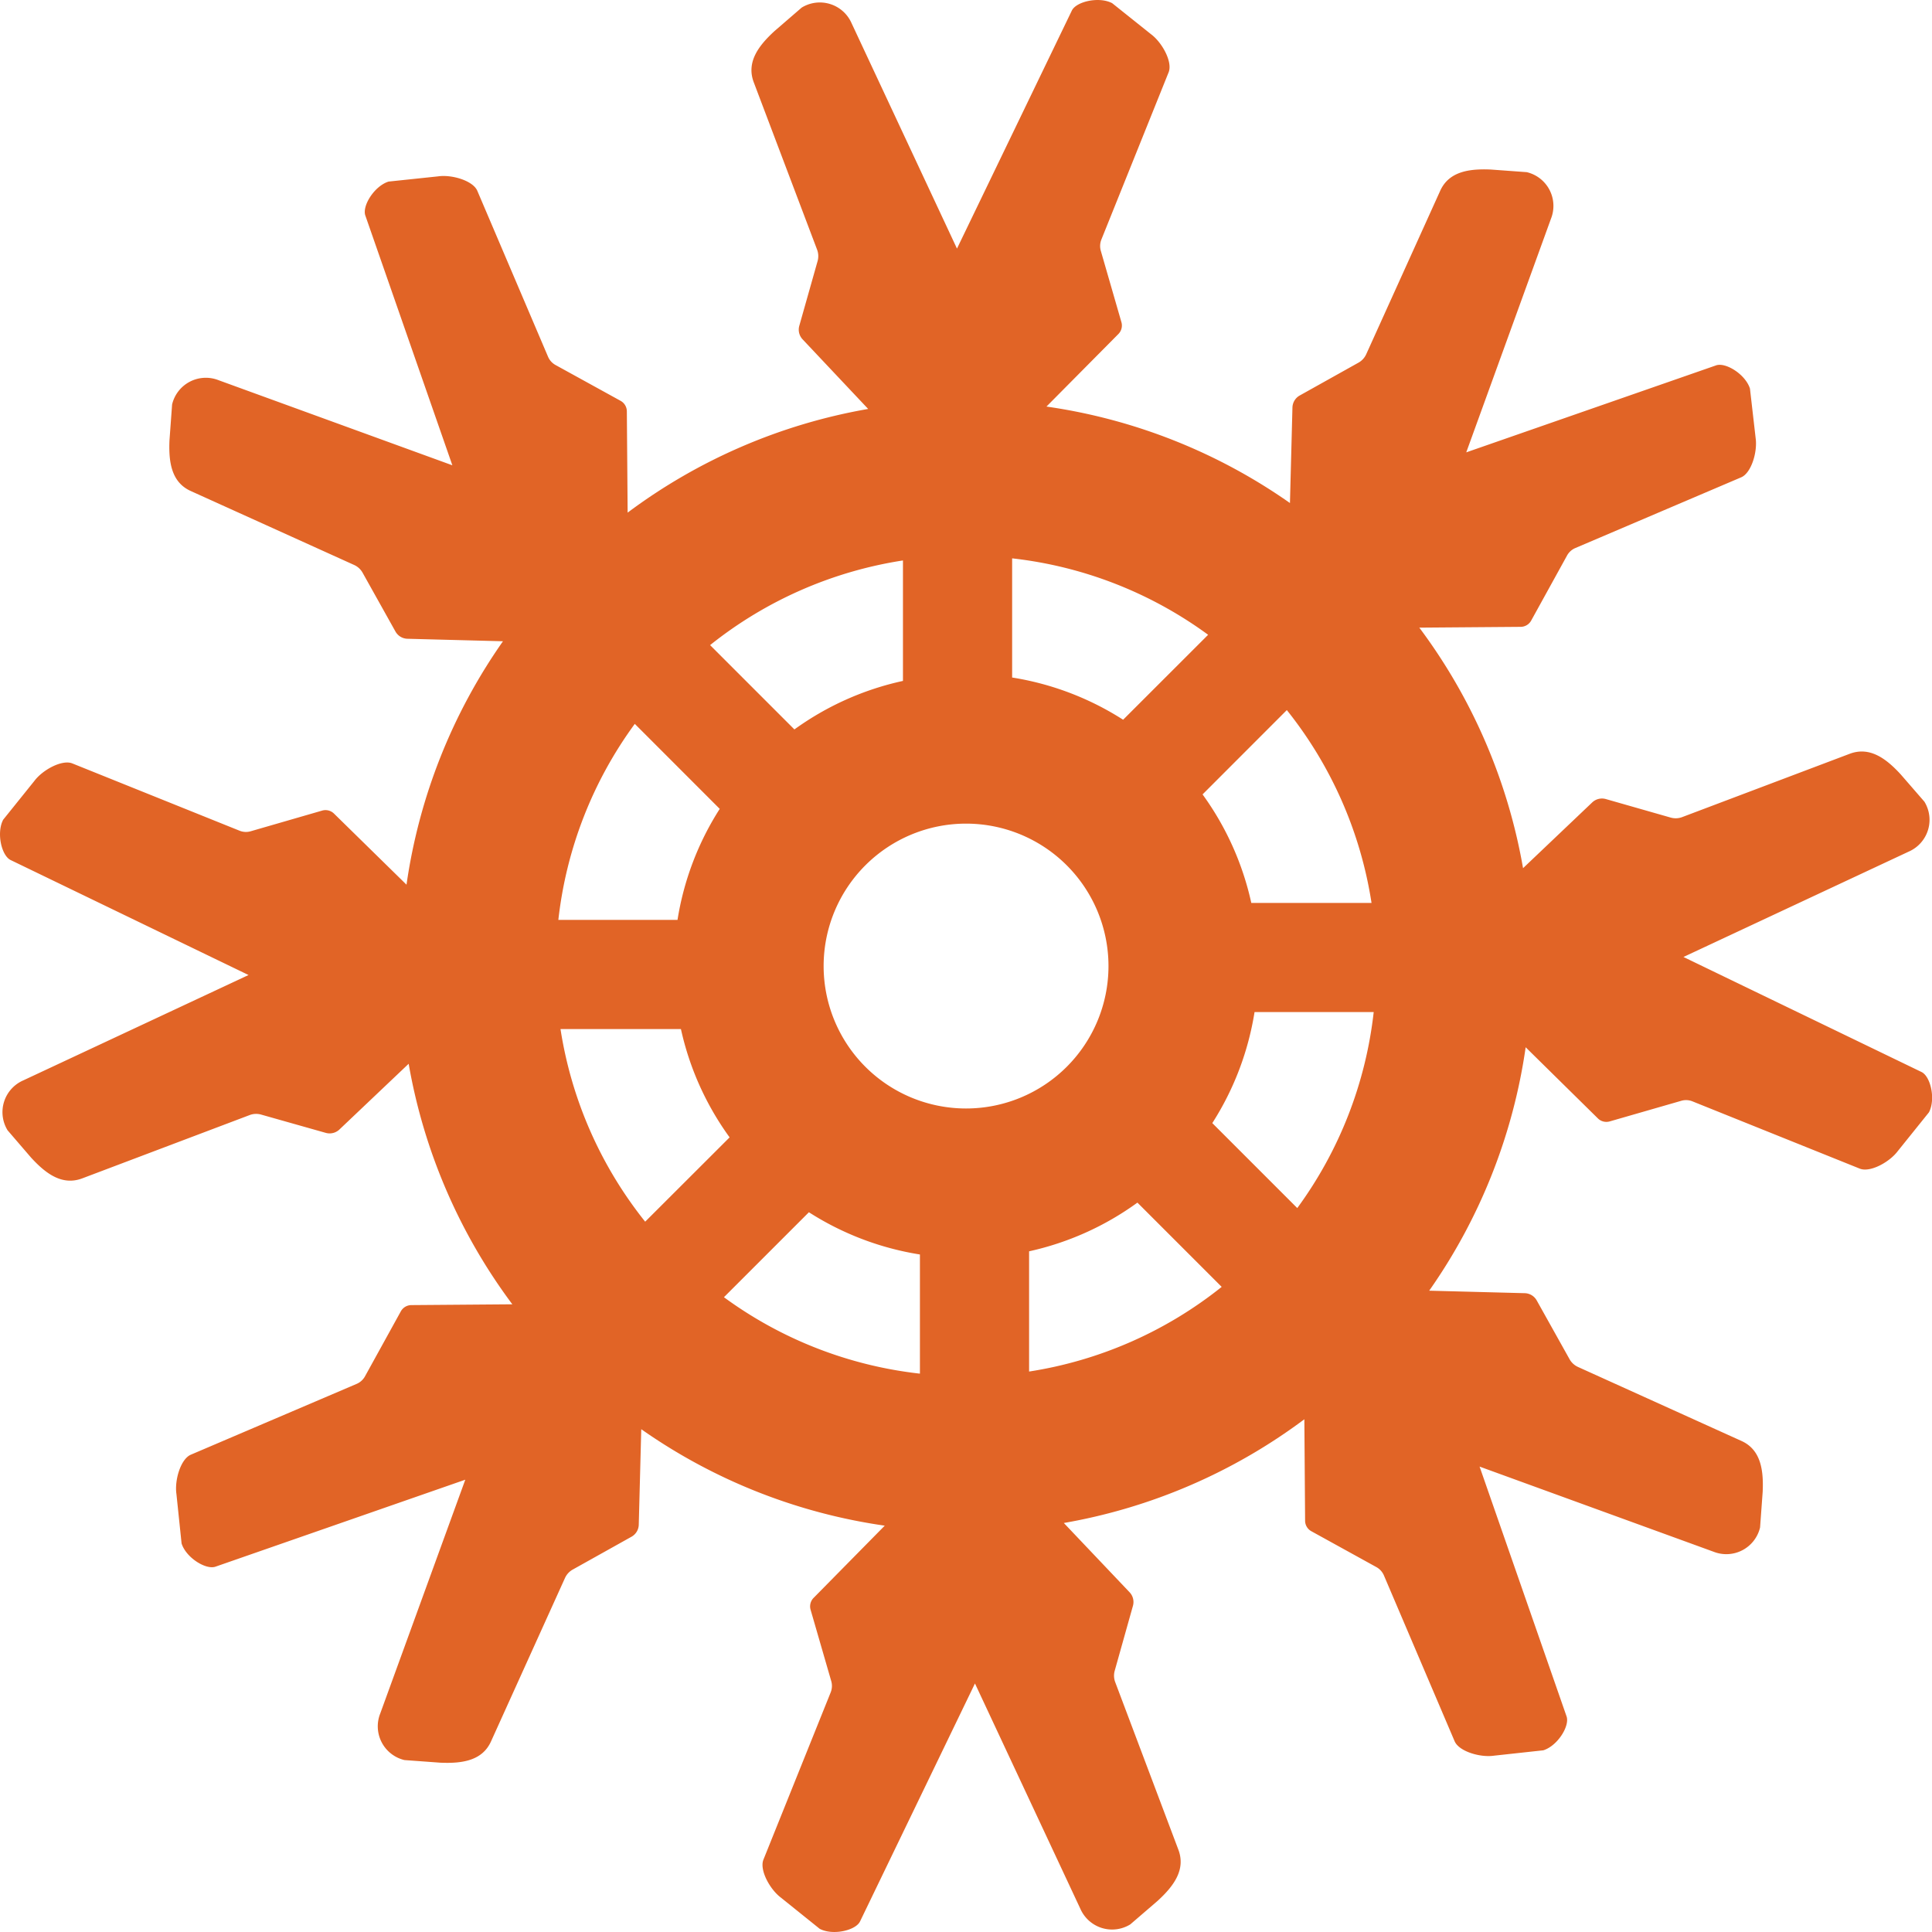 <svg xmlns="http://www.w3.org/2000/svg" viewBox="0 0 340.48 340.48"><defs><style>.cls-1{fill:#e16426;}</style></defs><title>knex_icon</title><g id="Layer_2" data-name="Layer 2"><g id="Knex"><path class="cls-1" d="M338.59,188.9l-41.91-20.25,39.7-18.57a6.11,6.11,0,0,0,2.76-8.8L335,136.51c-2.66-2.91-5.55-5-9.07-3.65L296.45,144a3.23,3.23,0,0,1-2,.09L283,140.82a2.5,2.5,0,0,0-2.4.59L268.41,153a99.2,99.2,0,0,0-18.28-42.39l17.86-.14a2.13,2.13,0,0,0,1.85-1.1l6.32-11.46a3,3,0,0,1,1.47-1.33l29.22-12.46c1.79-.76,2.9-4.49,2.55-6.91l-1-8.72c-.78-2.51-4.3-4.71-6-4.09l-44,15.32,14.94-41.2a6.11,6.11,0,0,0-4.28-8.18l-6.29-.46c-3.94-.18-7.49.37-9,3.83l-13,28.72a3.22,3.22,0,0,1-1.36,1.48l-10.36,5.79a2.5,2.5,0,0,0-1.28,2.11l-.44,16.84a99.09,99.09,0,0,0-42.91-17L197.1,58.86a2.13,2.13,0,0,0,.53-2.08L194,44.21a3.06,3.06,0,0,1,.1-2l11.85-29.47c.73-1.81-1.13-5.23-3.08-6.69L196,.56c-2.32-1.22-6.37-.29-7.12,1.33L168.65,43.81,150.08,4.1a6.11,6.11,0,0,0-8.8-2.76L136.5,5.47c-2.91,2.66-5,5.55-3.65,9.07L144,44a3.22,3.22,0,0,1,.09,2l-3.23,11.42a2.49,2.49,0,0,0,.59,2.39L153,72.07a99.2,99.2,0,0,0-42.39,18.27l-.14-17.85a2.13,2.13,0,0,0-1.1-1.85L97.91,64.33a3,3,0,0,1-1.33-1.47L84.12,33.63c-.76-1.79-4.49-2.9-6.91-2.55L68.48,32c-2.5.78-4.71,4.3-4.09,6L79.72,82,38.51,67a6.11,6.11,0,0,0-8.18,4.28l-.46,6.29c-.18,3.94.37,7.49,3.83,9l28.72,13a3.22,3.22,0,0,1,1.48,1.36l5.79,10.36a2.49,2.49,0,0,0,2.11,1.28l16.84.44a99.09,99.09,0,0,0-17,42.9L58.86,143.38a2.13,2.13,0,0,0-2.08-.53L44.2,146.49a3,3,0,0,1-2-.1L12.75,134.54c-1.81-.73-5.23,1.13-6.69,3.08l-5.5,6.84c-1.22,2.32-.29,6.37,1.34,7.12L43.8,171.83,4.1,190.4a6.11,6.11,0,0,0-2.76,8.8L5.47,204c2.66,2.91,5.55,5,9.07,3.65L44,196.51a3.23,3.23,0,0,1,2-.09l11.42,3.23a2.5,2.5,0,0,0,2.39-.59l12.21-11.59a99.2,99.2,0,0,0,18.27,42.39L72.49,230a2.13,2.13,0,0,0-1.85,1.1l-6.32,11.46a3.06,3.06,0,0,1-1.48,1.33L33.64,256.36c-1.8.76-2.9,4.49-2.55,6.91L32,272c.78,2.51,4.3,4.71,6,4.09l44-15.32L67,302a6.11,6.11,0,0,0,4.28,8.18l6.29.46c3.94.18,7.49-.37,9-3.83l13-28.72a3.23,3.23,0,0,1,1.36-1.48l10.36-5.79a2.49,2.49,0,0,0,1.28-2.11l.44-16.84a99.08,99.08,0,0,0,42.91,17l-12.54,12.73a2.13,2.13,0,0,0-.53,2.08l3.64,12.58a3.06,3.06,0,0,1-.1,2l-11.85,29.47c-.73,1.81,1.13,5.23,3.08,6.69l6.84,5.5c2.32,1.22,6.37.29,7.12-1.33l20.24-41.91,18.57,39.7a6.11,6.11,0,0,0,8.8,2.76L204,335c2.91-2.66,5-5.55,3.65-9.07l-11.12-29.5a3.22,3.22,0,0,1-.08-2L199.66,283a2.49,2.49,0,0,0-.59-2.39l-11.59-12.21a99.18,99.18,0,0,0,42.39-18.28L230,268a2.12,2.12,0,0,0,1.1,1.85l11.46,6.32a3.06,3.06,0,0,1,1.33,1.47l12.46,29.22c.76,1.79,4.49,2.9,6.91,2.55l8.72-.95c2.51-.78,4.71-4.3,4.09-6l-15.32-44L302,273.47a6.11,6.11,0,0,0,8.18-4.28l.46-6.29c.18-3.94-.37-7.49-3.83-9l-28.72-13a3.23,3.23,0,0,1-1.48-1.36l-5.79-10.36a2.49,2.49,0,0,0-2.11-1.28l-16.84-.44a99.09,99.09,0,0,0,17-42.9l12.73,12.54a2.13,2.13,0,0,0,2.08.53L296.28,194a3,3,0,0,1,2,.1l29.47,11.85c1.81.73,5.23-1.13,6.69-3.08l5.5-6.84c1.22-2.32.29-6.37-1.33-7.12Zm-96.88-29.77H220.52A51.21,51.21,0,0,0,211.93,140l14.85-14.86a72,72,0,0,1,14.92,33.94Zm-43.78-32.29a51.14,51.14,0,0,0-19.56-7.44v-21a71.9,71.9,0,0,1,34.54,13.47Zm-2.58,43.41a25.1,25.1,0,1,1-25.1-25.1A25.1,25.1,0,0,1,195.35,170.24ZM159.13,98.77V120A51.24,51.24,0,0,0,140,128.55l-14.86-14.86A72,72,0,0,1,159.13,98.77Zm-32.29,43.78a51.16,51.16,0,0,0-7.44,19.56h-21a71.92,71.92,0,0,1,13.47-34.54Zm-28.06,38.8H120a51.21,51.21,0,0,0,8.58,19.09L113.7,215.3a72,72,0,0,1-14.92-33.94Zm43.78,32.29a51.16,51.16,0,0,0,19.56,7.44v21a71.89,71.89,0,0,1-34.54-13.47l15-15Zm38.8,28.06V220.52a51.25,51.25,0,0,0,19.09-8.58l14.85,14.85a72,72,0,0,1-33.94,14.92Zm32.29-43.78a51.18,51.18,0,0,0,7.44-19.56h21a71.92,71.92,0,0,1-13.47,34.54l-15-15Z"/></g></g></svg>